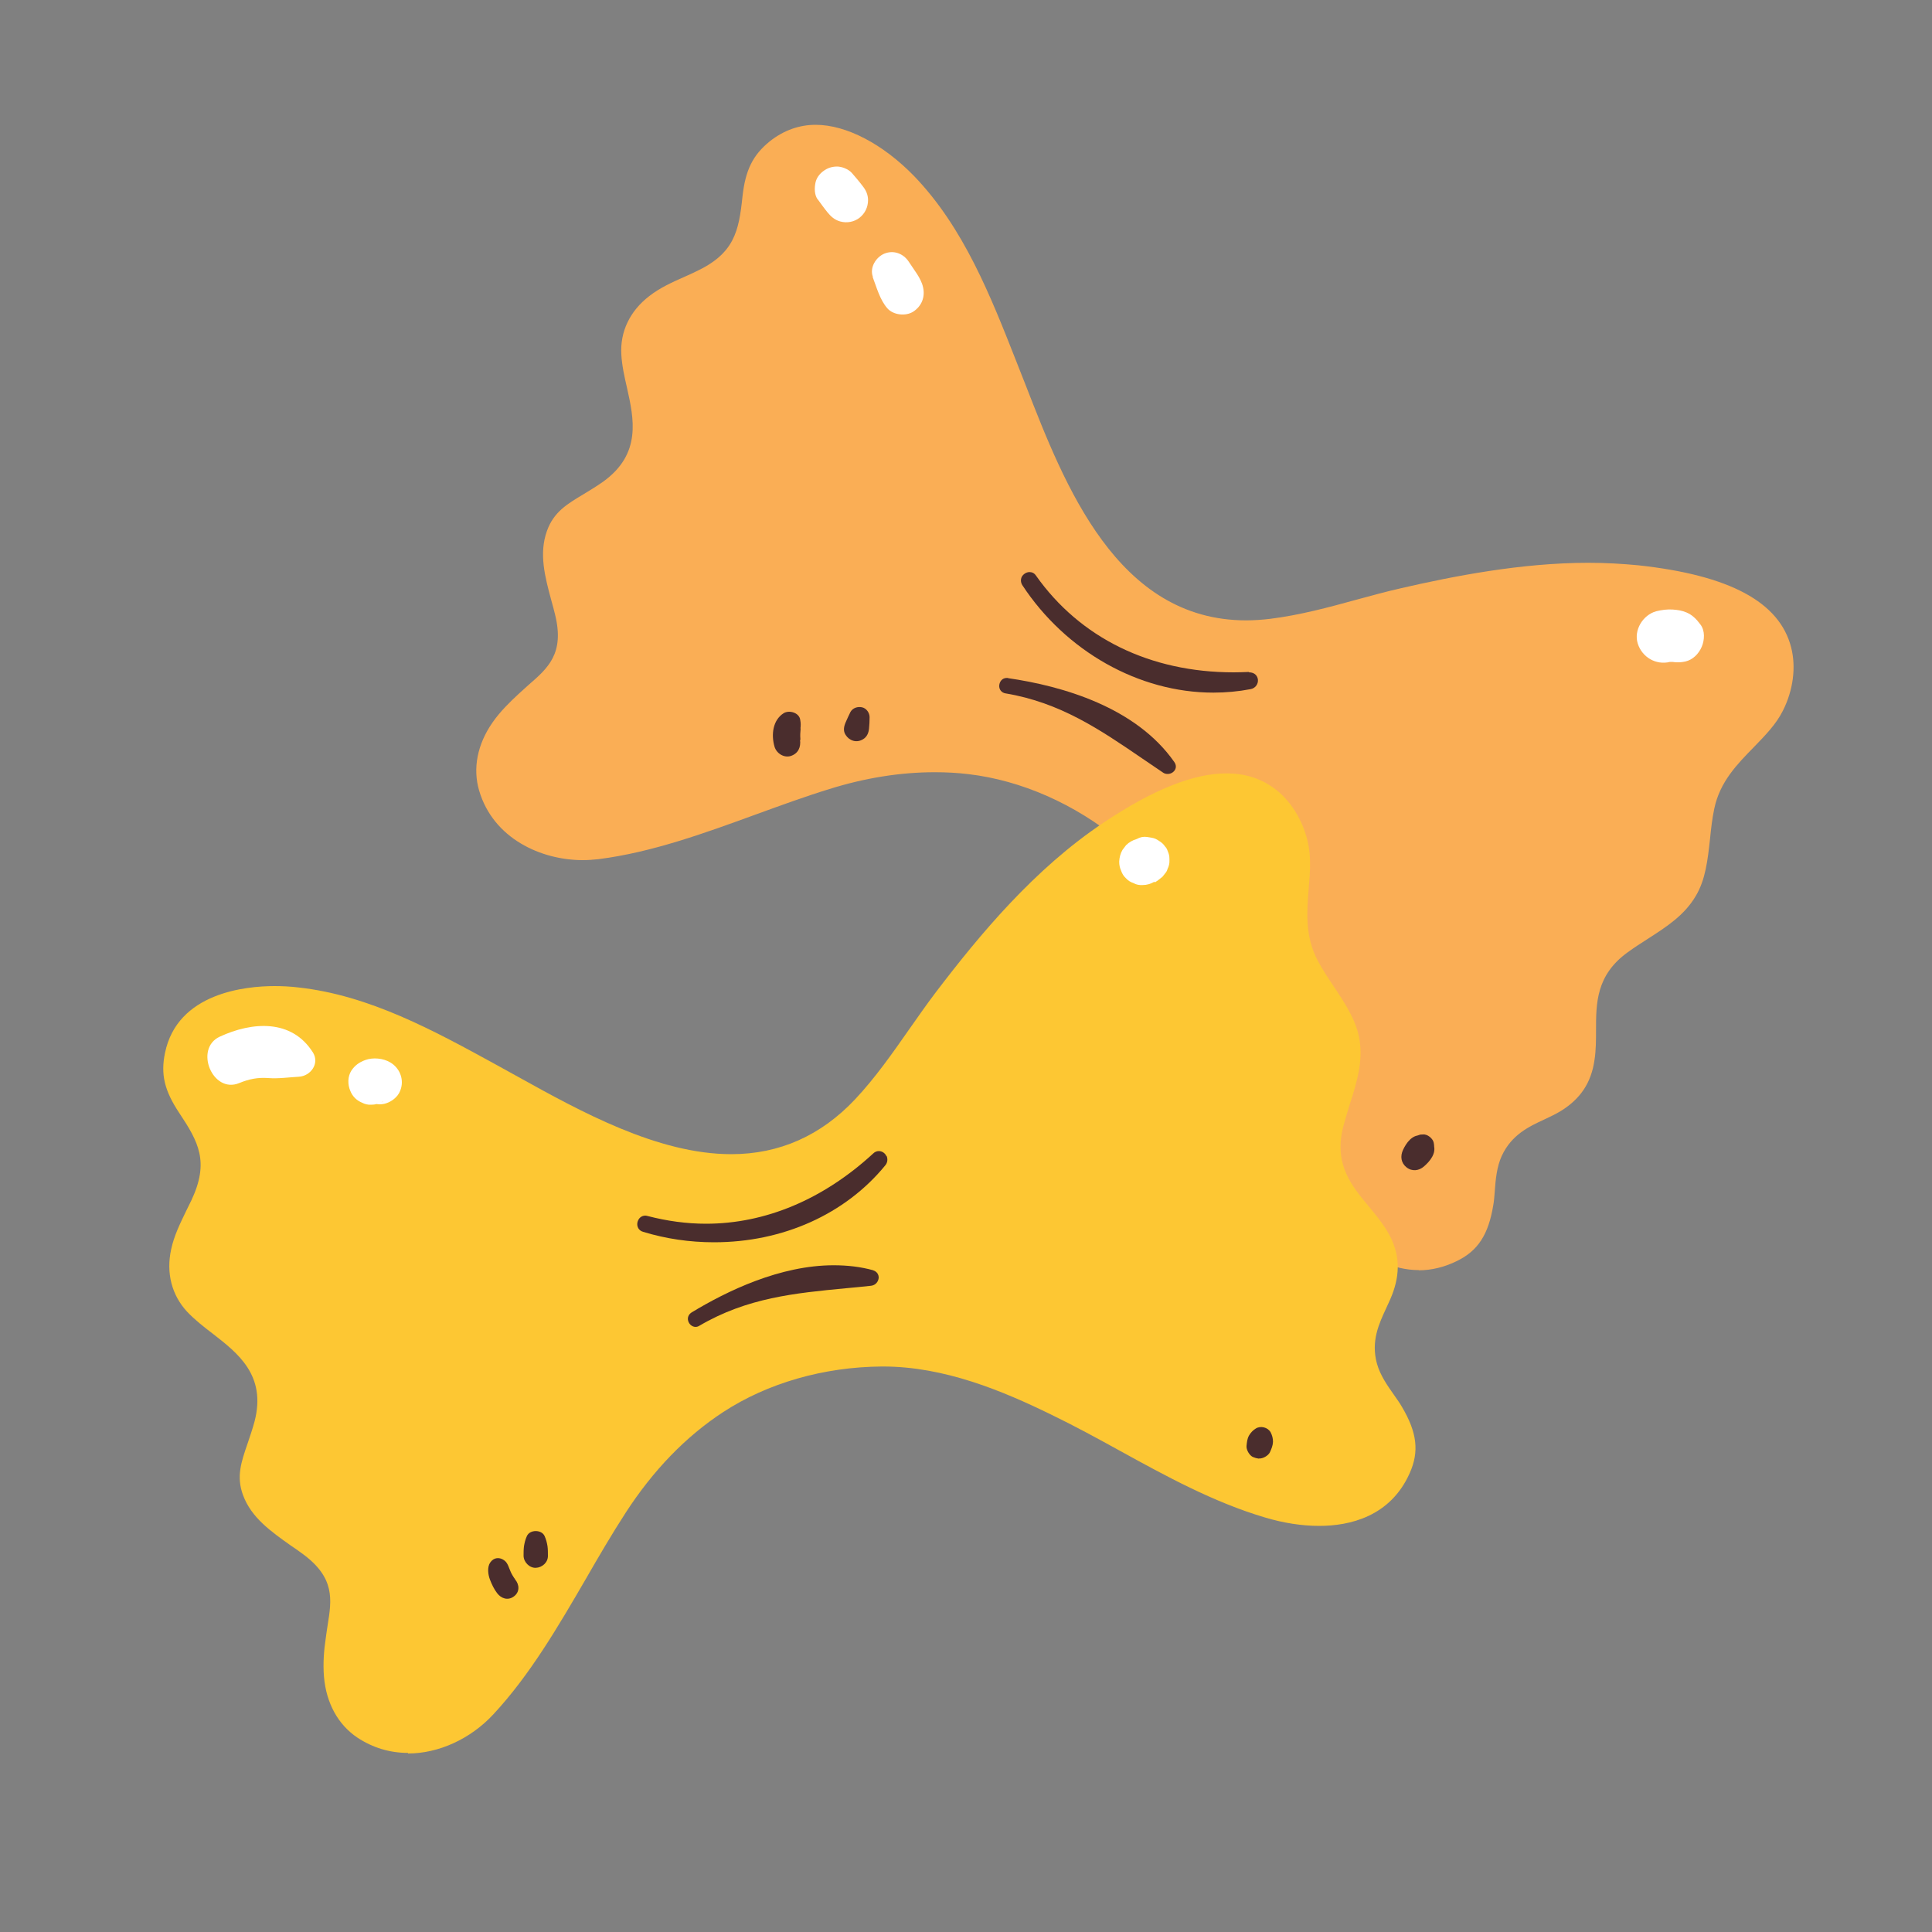 <?xml version="1.0" encoding="UTF-8"?>
<svg id="Capa_2" data-name="Capa 2" xmlns="http://www.w3.org/2000/svg" viewBox="0 0 100 100">
  <rect x="0" y="0" width="100" height="100" fill="#808080" stroke="none"/>
  <defs>
    <style>
      .cls-1 {
        fill: #fff;
      }

      .cls-2 {
        fill: #fdc733;
      }

      .cls-3 {
        fill: none;
      }

      .cls-4 {
        fill: #4a2d2d;
      }

      .cls-5 {
        fill: #faae55;
      }
    </style>
  </defs>
  <g id="COLOR">
    <g>
      <rect class="cls-3" width="100" height="100"/>
      <g>
        <g>
          <path class="cls-5" d="M73.44,65.74c-2.64,0-4.57-2.47-5.27-3.53-1.52-2.29-2.55-4.9-3.54-7.43-.48-1.24-.99-2.52-1.54-3.75-1.16-2.58-2.68-5.49-5.14-7.51-2.32-1.91-5.09-3.13-7.82-3.45-.57-.07-1.16-.1-1.75-.1-1.76,0-3.6.29-5.45.87-1.27.39-2.55.86-3.79,1.31-2.66.97-5.4,1.97-8.16,2.32-.27.03-.55.05-.82.05-2.14,0-4.63-1.11-5.36-3.6-.34-1.15-.09-2.4.69-3.52.4-.58.91-1.07,1.35-1.48.18-.17.36-.32.52-.47,1-.87,1.87-1.62,1.37-3.64-.06-.24-.12-.48-.19-.72-.34-1.25-.65-2.44-.23-3.61.35-.98,1.04-1.39,1.91-1.91.33-.2.66-.4,1-.64,2-1.44,1.59-3.26,1.23-4.87-.13-.56-.26-1.15-.29-1.71-.07-1.18.44-2.25,1.44-3.02.56-.44,1.21-.73,1.89-1.03.18-.08.36-.16.54-.25,1.98-.93,2.21-2.07,2.4-3.87.15-1.38.54-2.16,1.42-2.87.71-.56,1.51-.85,2.37-.85,1.59,0,3.49,1,5.1,2.66,2.57,2.67,3.96,6.22,5.31,9.65l.48,1.22c1.99,5.11,4.71,12.12,11.39,12.12h0c.41,0,.83-.03,1.25-.08,1.52-.19,3.01-.59,4.46-.99.75-.2,1.53-.42,2.29-.59,2.69-.62,6.23-1.32,9.71-1.32.89,0,1.76.05,2.59.13,4.72.51,7.31,1.9,7.91,4.25.26,1.02.11,2.21-.43,3.28-.35.7-.91,1.27-1.5,1.88-.86.88-1.76,1.79-2.05,3.19-.11.52-.17,1.06-.22,1.57-.12,1.08-.23,2.1-.74,2.95-.59,1-1.51,1.59-2.49,2.22-.34.22-.69.44-1.03.69-1.64,1.18-1.64,2.64-1.64,4.05,0,.5,0,1.02-.08,1.53-.17,1.18-.73,2.01-1.75,2.64-.27.16-.54.29-.84.43-.8.37-1.7.79-2.21,1.89-.26.57-.32,1.24-.36,1.82-.02.27-.04.52-.08.74-.25,1.51-.79,2.35-1.88,2.88-.65.32-1.32.48-1.98.48h0Z"/>
          <g>
            <path class="cls-4" d="M64.65,34.78h0c-.27.01-.53.02-.8.02-4.32,0-7.95-1.78-10.23-5.01-.08-.12-.2-.18-.33-.18-.16,0-.32.1-.4.24-.07.14-.06.29.02.43,2.25,3.43,6.04,5.57,9.89,5.57.65,0,1.3-.06,1.93-.18.27-.05.4-.29.38-.49-.02-.19-.16-.38-.46-.38Z"/>
            <path class="cls-4" d="M52.18,35.09s-.04,0-.07,0c-.24,0-.37.19-.39.38-.02.21.12.39.33.42,2.82.47,4.88,1.87,7.06,3.36.36.24.72.49,1.09.74.07.05.15.07.24.07.16,0,.31-.09.38-.22.07-.13.05-.27-.04-.4-1.98-2.83-5.77-3.93-8.61-4.34Z"/>
          </g>
        </g>
        <g>
          <path class="cls-2" d="M21.12,90.73c-.95,0-1.83-.27-2.62-.79-1-.67-1.61-1.78-1.73-3.14-.06-.7,0-1.41.09-2,.03-.25.07-.48.1-.69.21-1.31.39-2.44-1.28-3.67-.2-.15-.4-.29-.61-.43-1.06-.75-2.06-1.46-2.49-2.62-.36-.97-.09-1.73.24-2.69.12-.36.25-.73.36-1.14.61-2.38-.87-3.52-2.17-4.53-.46-.35-.93-.72-1.32-1.13-.8-.86-1.1-2.01-.83-3.24.15-.7.46-1.33.79-2.01.09-.18.17-.35.26-.53.93-1.98.37-3.01-.63-4.51-.77-1.16-.97-2-.74-3.11.64-3.12,4.18-3.46,5.67-3.46.41,0,.82.02,1.23.07,3.68.4,7.03,2.24,10.26,4.01l1.14.63c3.21,1.78,7.21,3.99,11.01,3.99,2.49,0,4.64-.96,6.41-2.84,1.05-1.12,1.93-2.38,2.79-3.61.45-.64.91-1.3,1.38-1.92,2.29-3.01,5.12-6.41,8.69-8.79,2.57-1.72,4.66-2.55,6.37-2.55.93,0,1.73.25,2.43.75.85.61,1.5,1.63,1.77,2.79.18.77.12,1.56.05,2.4-.1,1.23-.2,2.5.47,3.76.25.47.55.92.84,1.35.6.9,1.16,1.76,1.32,2.74.18,1.15-.14,2.19-.49,3.29-.12.38-.24.78-.35,1.19-.51,1.96.43,3.08,1.33,4.16.32.39.65.78.92,1.23.62,1.01.73,2.01.34,3.15-.1.29-.23.57-.37.87-.37.8-.8,1.7-.48,2.87.17.61.55,1.15.89,1.63.15.22.3.42.41.62.78,1.32.89,2.31.4,3.41-1,2.26-3.11,2.74-4.69,2.74h0c-.89,0-1.86-.15-2.82-.44-2.63-.78-5.1-2.13-7.48-3.44-1.16-.64-2.37-1.3-3.59-1.89-2.52-1.23-5.52-2.48-8.68-2.48h-.07c-3,.02-5.92.86-8.21,2.36-1.93,1.26-3.62,3.01-5.04,5.2-.72,1.11-1.41,2.29-2.07,3.44-1.42,2.44-2.89,4.97-4.79,7.01-1.18,1.27-2.83,2.02-4.41,2.02Z"/>
          <g>
            <path class="cls-4" d="M45.88,59.84c-.07-.16-.23-.26-.39-.26-.11,0-.21.04-.3.13-2.58,2.37-5.57,3.63-8.65,3.63-1,0-2.02-.14-3.02-.4-.04-.01-.08-.02-.12-.02-.21,0-.37.15-.41.37-.03.18.05.4.3.47,1.18.36,2.41.54,3.67.54,3.56,0,6.79-1.45,8.86-3.98.12-.14.14-.33.07-.49Z"/>
            <path class="cls-4" d="M45.2,65.75c-.64-.18-1.33-.26-2.05-.26-2.77,0-5.52,1.33-7.35,2.44-.16.1-.23.27-.18.44.05.18.21.31.38.31h0c.07,0,.14-.02.2-.06,2.47-1.45,4.95-1.69,7.58-1.94.43-.04.87-.08,1.31-.13.24-.03.37-.22.39-.4.01-.19-.1-.34-.29-.4Z"/>
          </g>
        </g>
        <path class="cls-1" d="M42.32,10.31c.17.23.33.46.51.68s.37.39.65.47c.35.1.73.03,1.01-.19s.44-.55.44-.91c0-.28-.11-.52-.28-.73-.18-.24-.37-.46-.56-.68-.18-.2-.53-.34-.8-.33s-.48.09-.68.24c-.19.14-.35.35-.4.59-.06.28-.06.63.11.87h0Z"/>
        <path class="cls-1" d="M45.17,14.34c.21.55.37,1.17.76,1.62.31.35.95.42,1.34.17.43-.28.62-.75.51-1.25-.1-.48-.48-.92-.74-1.33-.28-.43-.79-.62-1.27-.42-.43.18-.77.72-.59,1.2h0Z"/>
        <path class="cls-1" d="M12.38,56.06c.51-.21.96-.3,1.5-.26.55.04,1.06-.04,1.6-.07.6-.04,1.07-.68.72-1.25-1.1-1.75-3.15-1.6-4.83-.82-1.33.62-.37,2.97,1.01,2.4h0Z"/>
        <path class="cls-1" d="M19.81,57.02h.03c-.09.03-.19.07-.28.1.04-.02.09-.03.13-.03l-.31.04s.09,0,.14,0l-.31-.04c.15.02.29.07.44.07.32,0,.6-.14.83-.35l-.22.17c.17-.13.28-.2.39-.39.07-.13.08-.18.11-.27.14-.52-.1-1.06-.56-1.33-.37-.22-.9-.27-1.3-.12-.3.11-.53.27-.71.54-.2.31-.2.72-.06,1.05.12.3.33.5.62.62.14.07.29.11.46.1.21,0,.41-.05.6-.16h0Z"/>
        <path class="cls-1" d="M59.78,45.67l.09-.06s.04-.02.06-.04l.24-.19.19-.24s.06-.1.07-.16c.07-.14.11-.29.1-.46,0,0,0-.01,0-.02,0-.01,0-.02,0-.03,0-.19-.03-.27-.09-.42-.03-.09-.07-.17-.14-.24-.08-.12-.18-.21-.3-.28,0,0-.02-.01-.03-.02s-.02-.01-.03-.02c-.17-.11-.27-.12-.45-.15s-.31-.05-.5.02c-.02,0-.03.01-.05.02l-.11.05c-.21.06-.38.16-.54.31l-.19.25c-.11.19-.16.39-.17.61,0,.17.03.32.1.47.05.15.13.28.25.39.11.12.24.2.39.25.14.08.3.11.47.1.22,0,.42-.06.61-.17h0Z"/>
        <path class="cls-1" d="M86.45,34.25c.06-.02.12-.03.18-.04l-.36.05c.11,0,.21,0,.31,0l-.36-.05c.36.06.64.11,1.01.03.39-.09.69-.39.85-.76.15-.35.18-.84-.07-1.16-.2-.27-.41-.49-.72-.62-.24-.1-.44-.13-.71-.15-.29-.02-.58.02-.86.09-.68.19-1.17.97-.95,1.67s.93,1.13,1.67.95h0Z"/>
        <path class="cls-4" d="M41.42,38.29c.02.11,0-.15,0-.18,0-.08,0-.17.01-.25,0-.02.02-.24,0-.14.02-.17.02-.29-.01-.46-.05-.37-.56-.52-.85-.35-.58.36-.66,1.13-.48,1.74.1.34.48.59.84.48.39-.13.53-.46.48-.84h0Z"/>
        <path class="cls-4" d="M44.98,37.72c.02-.2.03-.4.03-.6,0-.22-.16-.46-.39-.51s-.48.03-.6.24c-.09.18-.17.36-.25.54-.09.21-.14.44,0,.65.09.14.22.25.39.3s.35.02.5-.07c.21-.12.3-.33.32-.56h0Z"/>
        <path class="cls-4" d="M73.72,60.36c.3-.26.63-.67.49-1.09l.02.18v-.04c0,.06-.01.12-.02.18.03-.17.03-.28,0-.44-.04-.22-.33-.46-.56-.43-.07,0-.14,0-.21.03-.04.01-.31.12-.09.03l.18-.02c-.44-.02-.74.39-.91.76-.15.32-.11.67.18.9s.65.18.91-.05h0Z"/>
        <path class="cls-4" d="M65.15,75.49h.01c.2.02.48-.14.57-.32.08-.18.15-.34.16-.54,0-.18-.04-.33-.12-.49-.14-.26-.52-.36-.77-.2-.15.09-.26.21-.35.36-.1.18-.11.35-.13.54s.14.48.32.57c.12.05.19.07.32.09h0Z"/>
        <path class="cls-4" d="M26.66,81.74c-.07-.09-.18-.27-.23-.39-.08-.17-.14-.44-.31-.57-.25-.2-.56-.18-.75.1-.16.24-.11.62-.01.88s.21.49.37.7c.21.28.56.4.87.17s.29-.61.06-.88h0Z"/>
        <path class="cls-4" d="M28.36,80.52c0-.16,0-.32-.02-.48-.03-.19-.07-.35-.15-.53-.15-.35-.77-.35-.92,0-.08.18-.12.34-.15.53-.02.16-.02.32-.02.48,0,.33.3.64.63.63s.64-.28.63-.63h0Z"/>
      </g>
    </g>
  </g>
</svg>